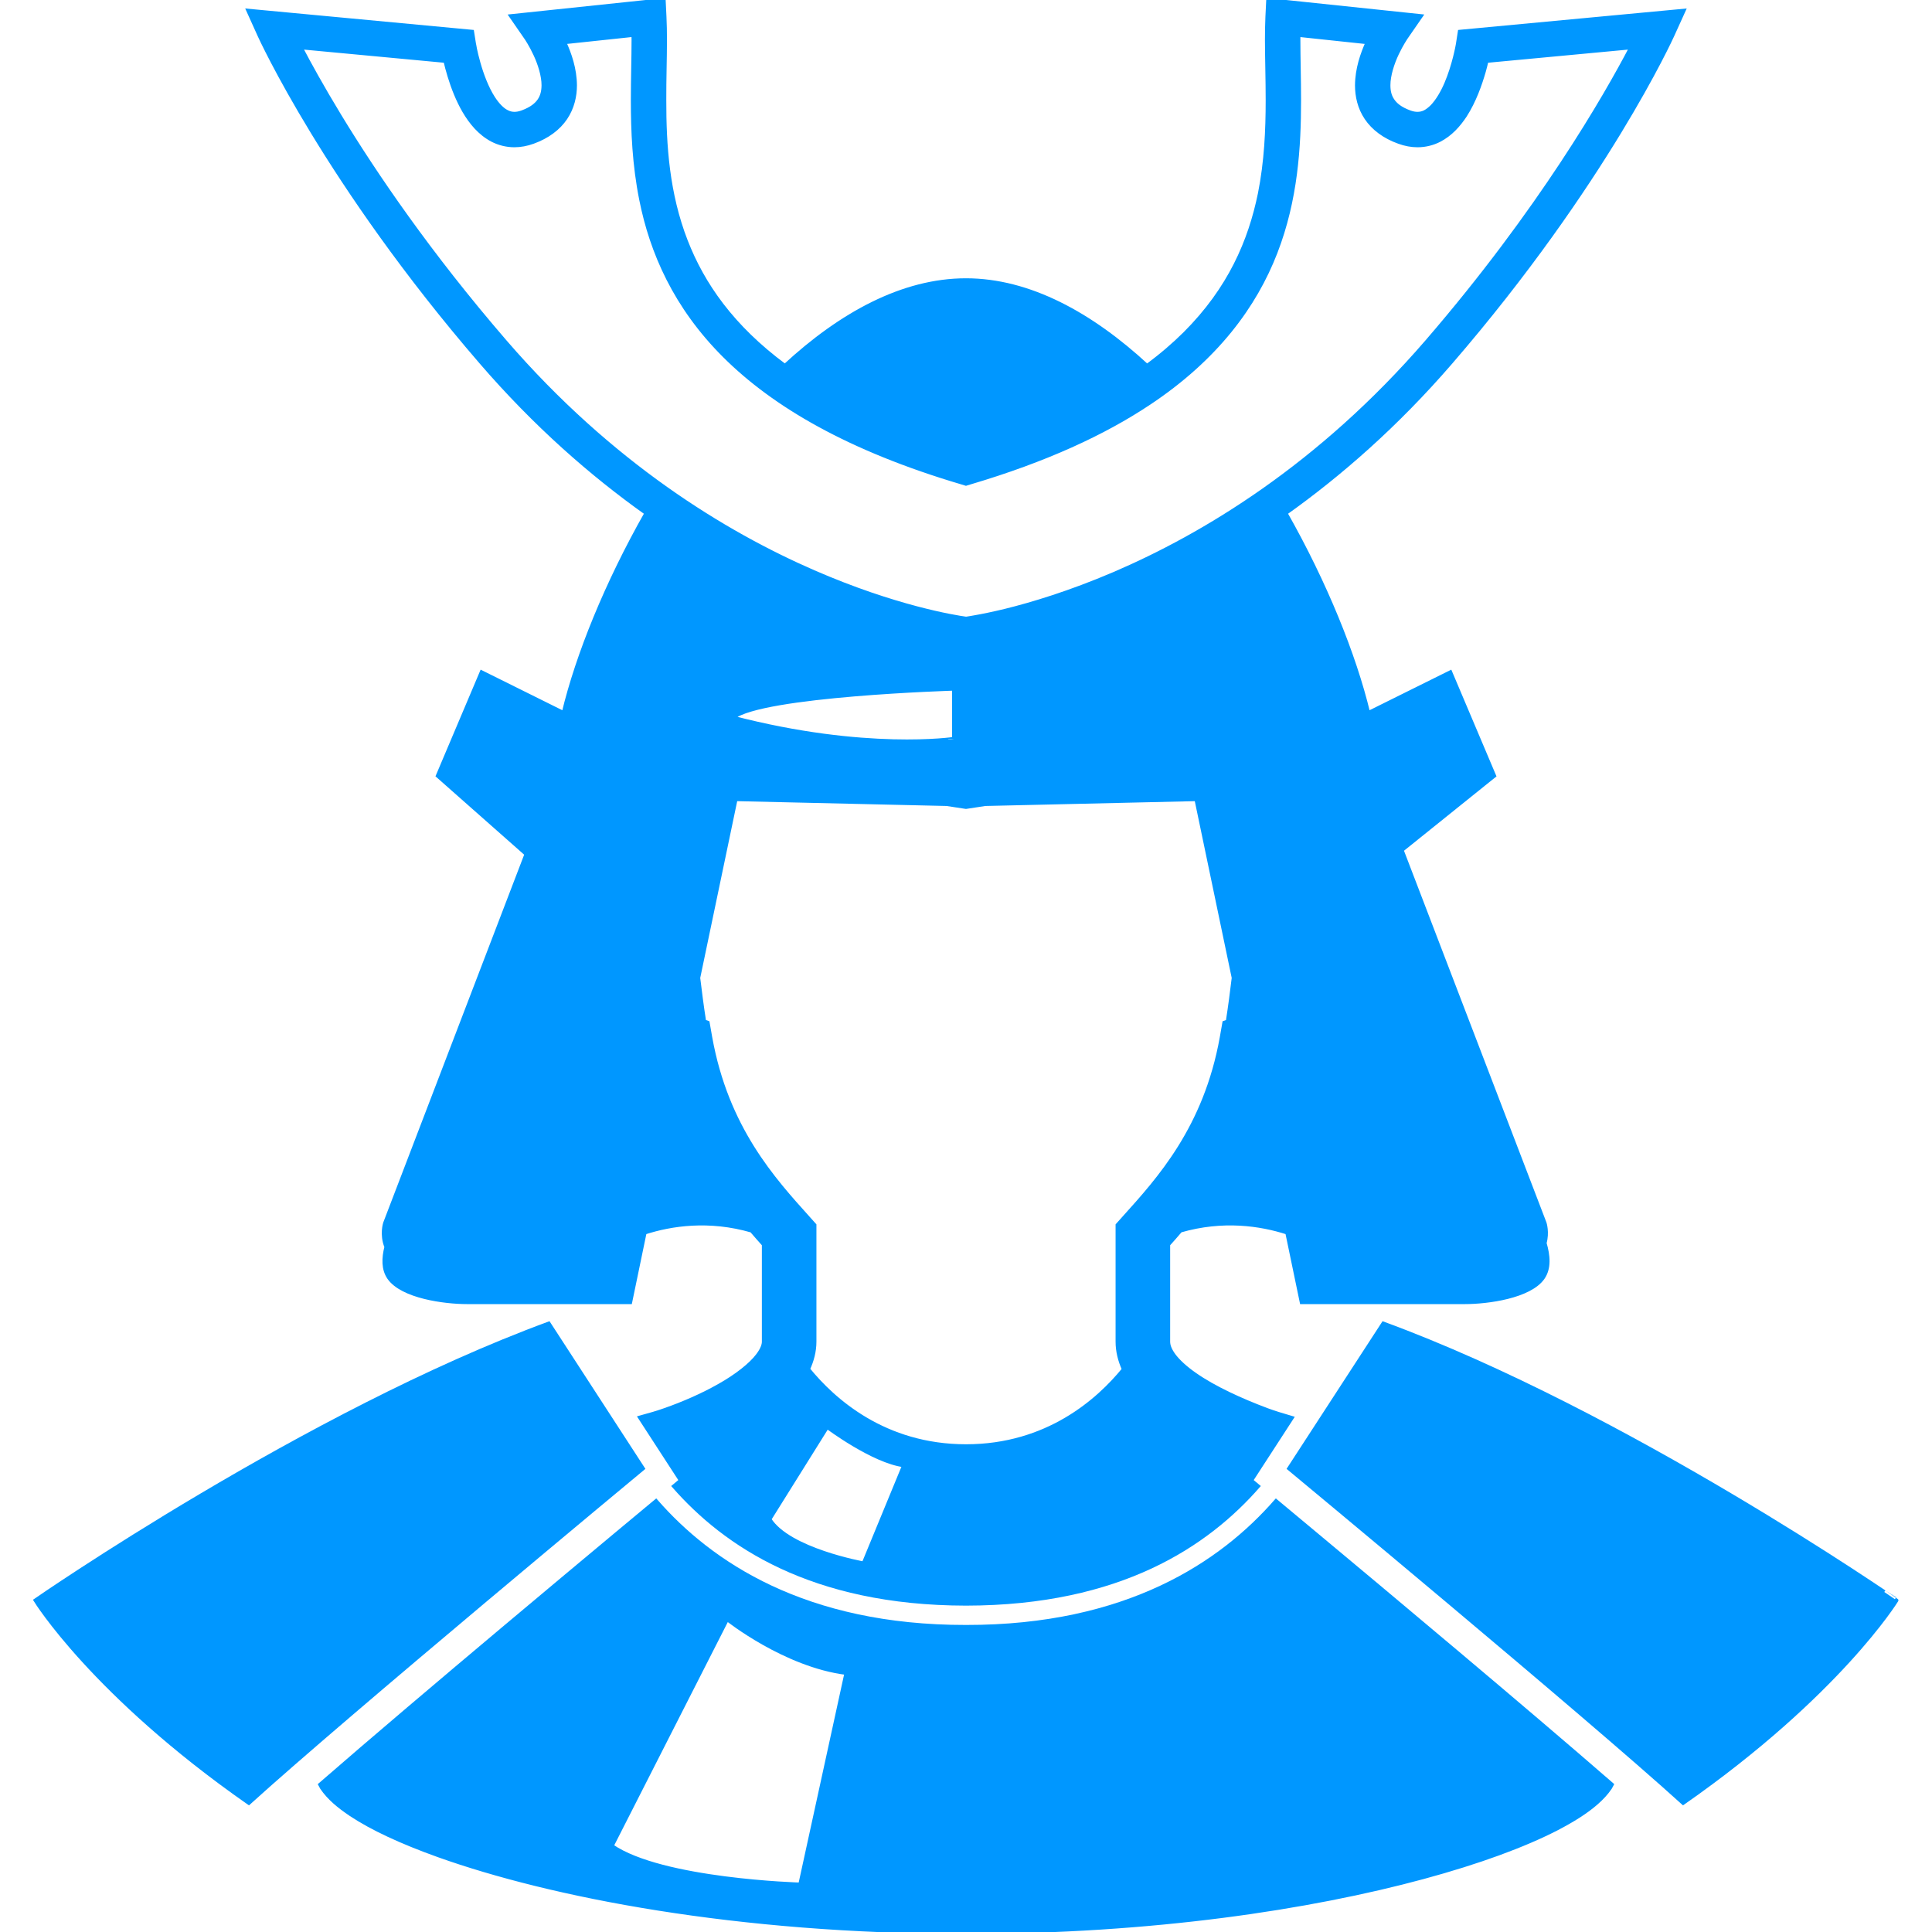 <!DOCTYPE svg PUBLIC "-//W3C//DTD SVG 1.1//EN" "http://www.w3.org/Graphics/SVG/1.1/DTD/svg11.dtd">
<!-- Uploaded to: SVG Repo, www.svgrepo.com, Transformed by: SVG Repo Mixer Tools -->
<svg height="800px" width="800px" version="1.1" id="_x32_" xmlns="http://www.w3.org/2000/svg" xmlns:xlink="http://www.w3.org/1999/xlink" viewBox="0 0 512 512" xml:space="preserve" fill="#0097ff" stroke="#0097ff">
<g id="SVGRepo_bgCarrier" stroke-width="0"/>
<g id="SVGRepo_tracerCarrier" stroke-linecap="round" stroke-linejoin="round"/>
<g id="SVGRepo_iconCarrier"> <style type="text/css"> .st0{fill:#0097ff;} </style> <g> <path class="st0" d="M338.161,397.789c-14.434,16.53-39.466,33.402-82.153,33.34c-42.703,0.062-67.727-16.81-82.152-33.34 c-2.159,1.786-5.707,4.728-10.272,8.548c-7.756,6.468-18.37,15.334-29.791,24.93c-16.747,14.069-35.194,29.69-48.945,41.655 c0.155,0.264,0.279,0.59,0.435,0.846c1.933,2.811,4.487,4.899,7.679,7.058c5.598,3.711,13.338,7.322,23.268,10.878 c29.682,10.59,78.853,20.288,139.779,20.295c49.489,0,91.26-6.429,121.09-14.503c14.907-4.037,26.833-8.456,35.435-12.881 c4.309-2.244,7.796-4.425,10.551-6.84c1.398-1.227,2.601-2.5,3.618-4.006c0.171-0.256,0.295-0.582,0.451-0.854 c-23.114-20.101-59.622-50.653-78.737-66.578C343.851,402.518,340.303,399.575,338.161,397.789z M212.062,499.399 c0,0-36.693-1.025-49.931-10.202l30.568-60.095c0,0,15.287,12.213,31.592,14.262L212.062,499.399z"/> <path class="st0" d="M145.423,350.738c-64.186,23.58-136.02,73.364-136.02,73.364s15.272,24.884,56.538,53.704 c25.987-23.58,104.436-88.643,104.436-88.643L145.423,350.738z"/> <path class="st0" d="M366.593,350.738l-24.977,38.425c0,0,78.456,65.064,104.436,88.643c41.274-28.82,56.546-53.704,56.546-53.704 S430.779,374.318,366.593,350.738z"/> <path class="st0" d="M127.503,96.012c14.402,16.693,29.372,29.744,43.782,39.986c-10.497,18.509-18.223,37.539-21.926,52.943 l-21.732-10.792l-11.623,27.446l23.494,20.761l-37.462,97.79c0,0-1.002,3.02,0.341,6.289c-0.745,3.004-0.854,5.901,0.73,8.199 c3.478,4.969,14.628,6.467,20.668,6.467h43.255l3.827-18.448c7.089-2.29,17.074-3.773,28.332-0.512 c1.103,1.289,2.19,2.531,3.214,3.664c0,10.862,0,19.1,0,25.707c0.015,0.8-0.318,1.98-1.576,3.65 c-1.848,2.476-5.668,5.489-10.218,8.035c-4.534,2.586-9.736,4.814-14.309,6.414c-1.833,0.668-4.185,1.351-6.716,2.042 l10.831,16.685l-1.833,1.53c13.518,15.412,36.453,31.088,77.424,31.142c40.971-0.054,63.899-15.73,77.408-31.142l-1.832-1.53 l10.762-16.584c-2.5-0.73-4.729-1.413-6.522-2.08c-6.863-2.562-14.107-5.87-19.154-9.418c-2.546-1.762-4.472-3.571-5.614-5.109 c-1.141-1.592-1.452-2.671-1.452-3.634c0-6.607,0-14.845,0-25.707c1.025-1.134,2.12-2.376,3.23-3.68 c11.259-3.246,21.212-1.755,28.278,0.528l3.835,18.448H388.2c6.057,0,17.198-1.498,20.676-6.467 c1.763-2.562,1.46-5.855,0.482-9.201c0.8-2.856,0-5.287,0-5.287l-37.882-98.853l24.504-19.698l-11.624-27.446l-21.747,10.792 c-3.703-15.404-11.421-34.434-21.903-52.943c14.387-10.241,29.372-23.293,43.782-39.986c40.917-47.385,58.597-86.33,58.705-86.587 l2.997-6.599L386.841,8.4l-0.504,3.23v0.015c-0.07,0.466-1.025,5.738-3.082,10.529c-1.018,2.384-2.346,4.596-3.696,6.001 c-0.683,0.692-1.35,1.196-1.98,1.522c-0.637,0.303-1.204,0.435-1.926,0.443c-0.551,0-1.235-0.093-2.08-0.404 c-2.555-0.947-3.782-2.058-4.511-3.136c-0.753-1.087-1.087-2.368-1.087-3.991c-0.016-2.624,1.064-5.9,2.252-8.408 c0.59-1.25,1.188-2.306,1.63-3.052c0.225-0.372,0.396-0.652,0.52-0.831l0.124-0.201l0.024-0.039l4.029-5.824L336.064,0 l-0.217,4.441c-0.086,1.972-0.124,4.014-0.124,6.11c0.015,5.024,0.194,10.428,0.194,16.026c0,7.943-0.373,16.281-2.05,24.698 c-2.578,12.617-7.982,25.272-19.838,37.113c-2.926,2.904-6.258,5.784-10.054,8.572c-14.791-13.664-31.196-22.71-47.983-22.71 c-16.786,0-33.192,9.022-47.982,22.702c-14.006-10.349-21.787-21.639-26.235-33.075c-4.884-12.555-5.723-25.404-5.699-37.307 c-0.024-5.59,0.178-10.971,0.178-16.01c0-2.104-0.038-4.146-0.132-6.118L175.905,0l-40.482,4.262l4.022,5.816 c0.062,0.085,1.281,1.895,2.422,4.371c1.15,2.461,2.159,5.629,2.144,8.16c-0.016,1.623-0.342,2.888-1.087,3.991 c-0.746,1.079-1.972,2.19-4.527,3.136c-0.846,0.311-1.514,0.404-2.08,0.404c-0.73-0.008-1.328-0.163-1.972-0.497 c-1.141-0.544-2.422-1.817-3.594-3.618c-1.747-2.678-3.106-6.374-3.928-9.316c-0.428-1.484-0.723-2.796-0.917-3.704 c-0.093-0.466-0.171-0.831-0.194-1.056l-0.062-0.264l-0.008-0.054l-0.512-3.23L65.793,2.826l2.982,6.599 C68.891,9.682,86.586,48.627,127.503,96.012z M228.872,414.311c0,0-19.86-3.555-24.954-11.693l15.288-24.457 c0,0,12.221,9.162,20.373,10.171L228.872,414.311z M325.35,270.705l-0.909,0.311l-0.676,3.851 c-4.301,24.085-16.716,37.664-25.893,47.858l-1.732,1.933v2.585c0,12.222,0,21.127,0,28.27c-0.007,2.648,0.652,5.093,1.67,7.369 c-6.685,8.206-20.202,20.365-41.802,20.365c-21.647,0-35.172-12.198-41.849-20.412c1.025-2.228,1.701-4.658,1.701-7.322 c0-7.143,0-16.048,0-28.27v-2.585l-1.732-1.933c-9.161-10.194-21.584-23.774-25.893-47.858l-0.676-3.851l-0.932-0.334 c-0.637-4.014-1.118-7.873-1.568-11.546l9.899-47.33l55.933,1.289l5.101,0.777l5.094-0.777l55.948-1.289l9.884,47.33 C326.475,262.817,325.986,266.668,325.35,270.705z M194.229,190.183c7.64-6.126,58.588-7.656,58.588-7.656v13.262 C252.817,195.789,229.385,199.338,194.229,190.183z M118.015,16.157c0.536,2.259,1.406,5.443,2.772,8.75 c1.266,3.044,2.927,6.196,5.365,8.844c1.211,1.304,2.656,2.492,4.363,3.377c1.708,0.87,3.711,1.398,5.8,1.398 c1.63,0,3.299-0.311,4.961-0.916c3.835-1.383,6.762-3.587,8.603-6.328c1.855-2.748,2.516-5.847,2.516-8.673 c-0.031-4.394-1.437-8.322-2.819-11.398l18.269-1.941c0,0.435,0.023,0.847,0.023,1.289c0,4.829-0.186,10.233-0.186,16.01 c0,8.183,0.373,17.136,2.228,26.367c2.756,13.82,8.99,28.324,22.12,41.398c13.122,13.068,32.959,24.69,62.765,33.526l1.196,0.365 l1.188-0.365c19.876-5.901,35.296-13.012,47.284-20.994c17.974-11.942,28.13-25.901,33.573-39.954 c5.442-14.054,6.258-28.06,6.258-40.335c0-5.785-0.179-11.196-0.179-16.026c0-0.434,0.008-0.846,0.008-1.281l18.268,1.941 c-1.374,3.075-2.771,7.004-2.802,11.398c0,2.826,0.645,5.925,2.5,8.673c1.84,2.741,4.782,4.961,8.626,6.328 c1.654,0.605,3.315,0.916,4.938,0.916c2.112,0,4.107-0.528,5.8-1.398c3.004-1.553,5.132-3.99,6.817-6.53 c2.469-3.866,3.975-8.199,4.969-11.623c0.295-1.025,0.521-1.988,0.722-2.818l38.317-3.595 c-6.732,12.865-24.014,43.075-54.132,77.968c-28.58,33.076-59.318,51.43-82.937,61.554c-11.786,5.039-21.794,8.028-28.805,9.759 c-3.509,0.847-6.274,1.398-8.136,1.717c-0.932,0.178-1.638,0.271-2.089,0.349l-0.187,0.016c-2.826-0.381-18.656-2.888-40.342-12.33 c-23.456-10.202-53.689-28.511-81.804-61.066c-20.108-23.277-34.504-44.473-43.852-59.846c-4.643-7.64-8.052-13.836-10.287-18.122 L118.015,16.157z"/> </g> </g>
</svg>